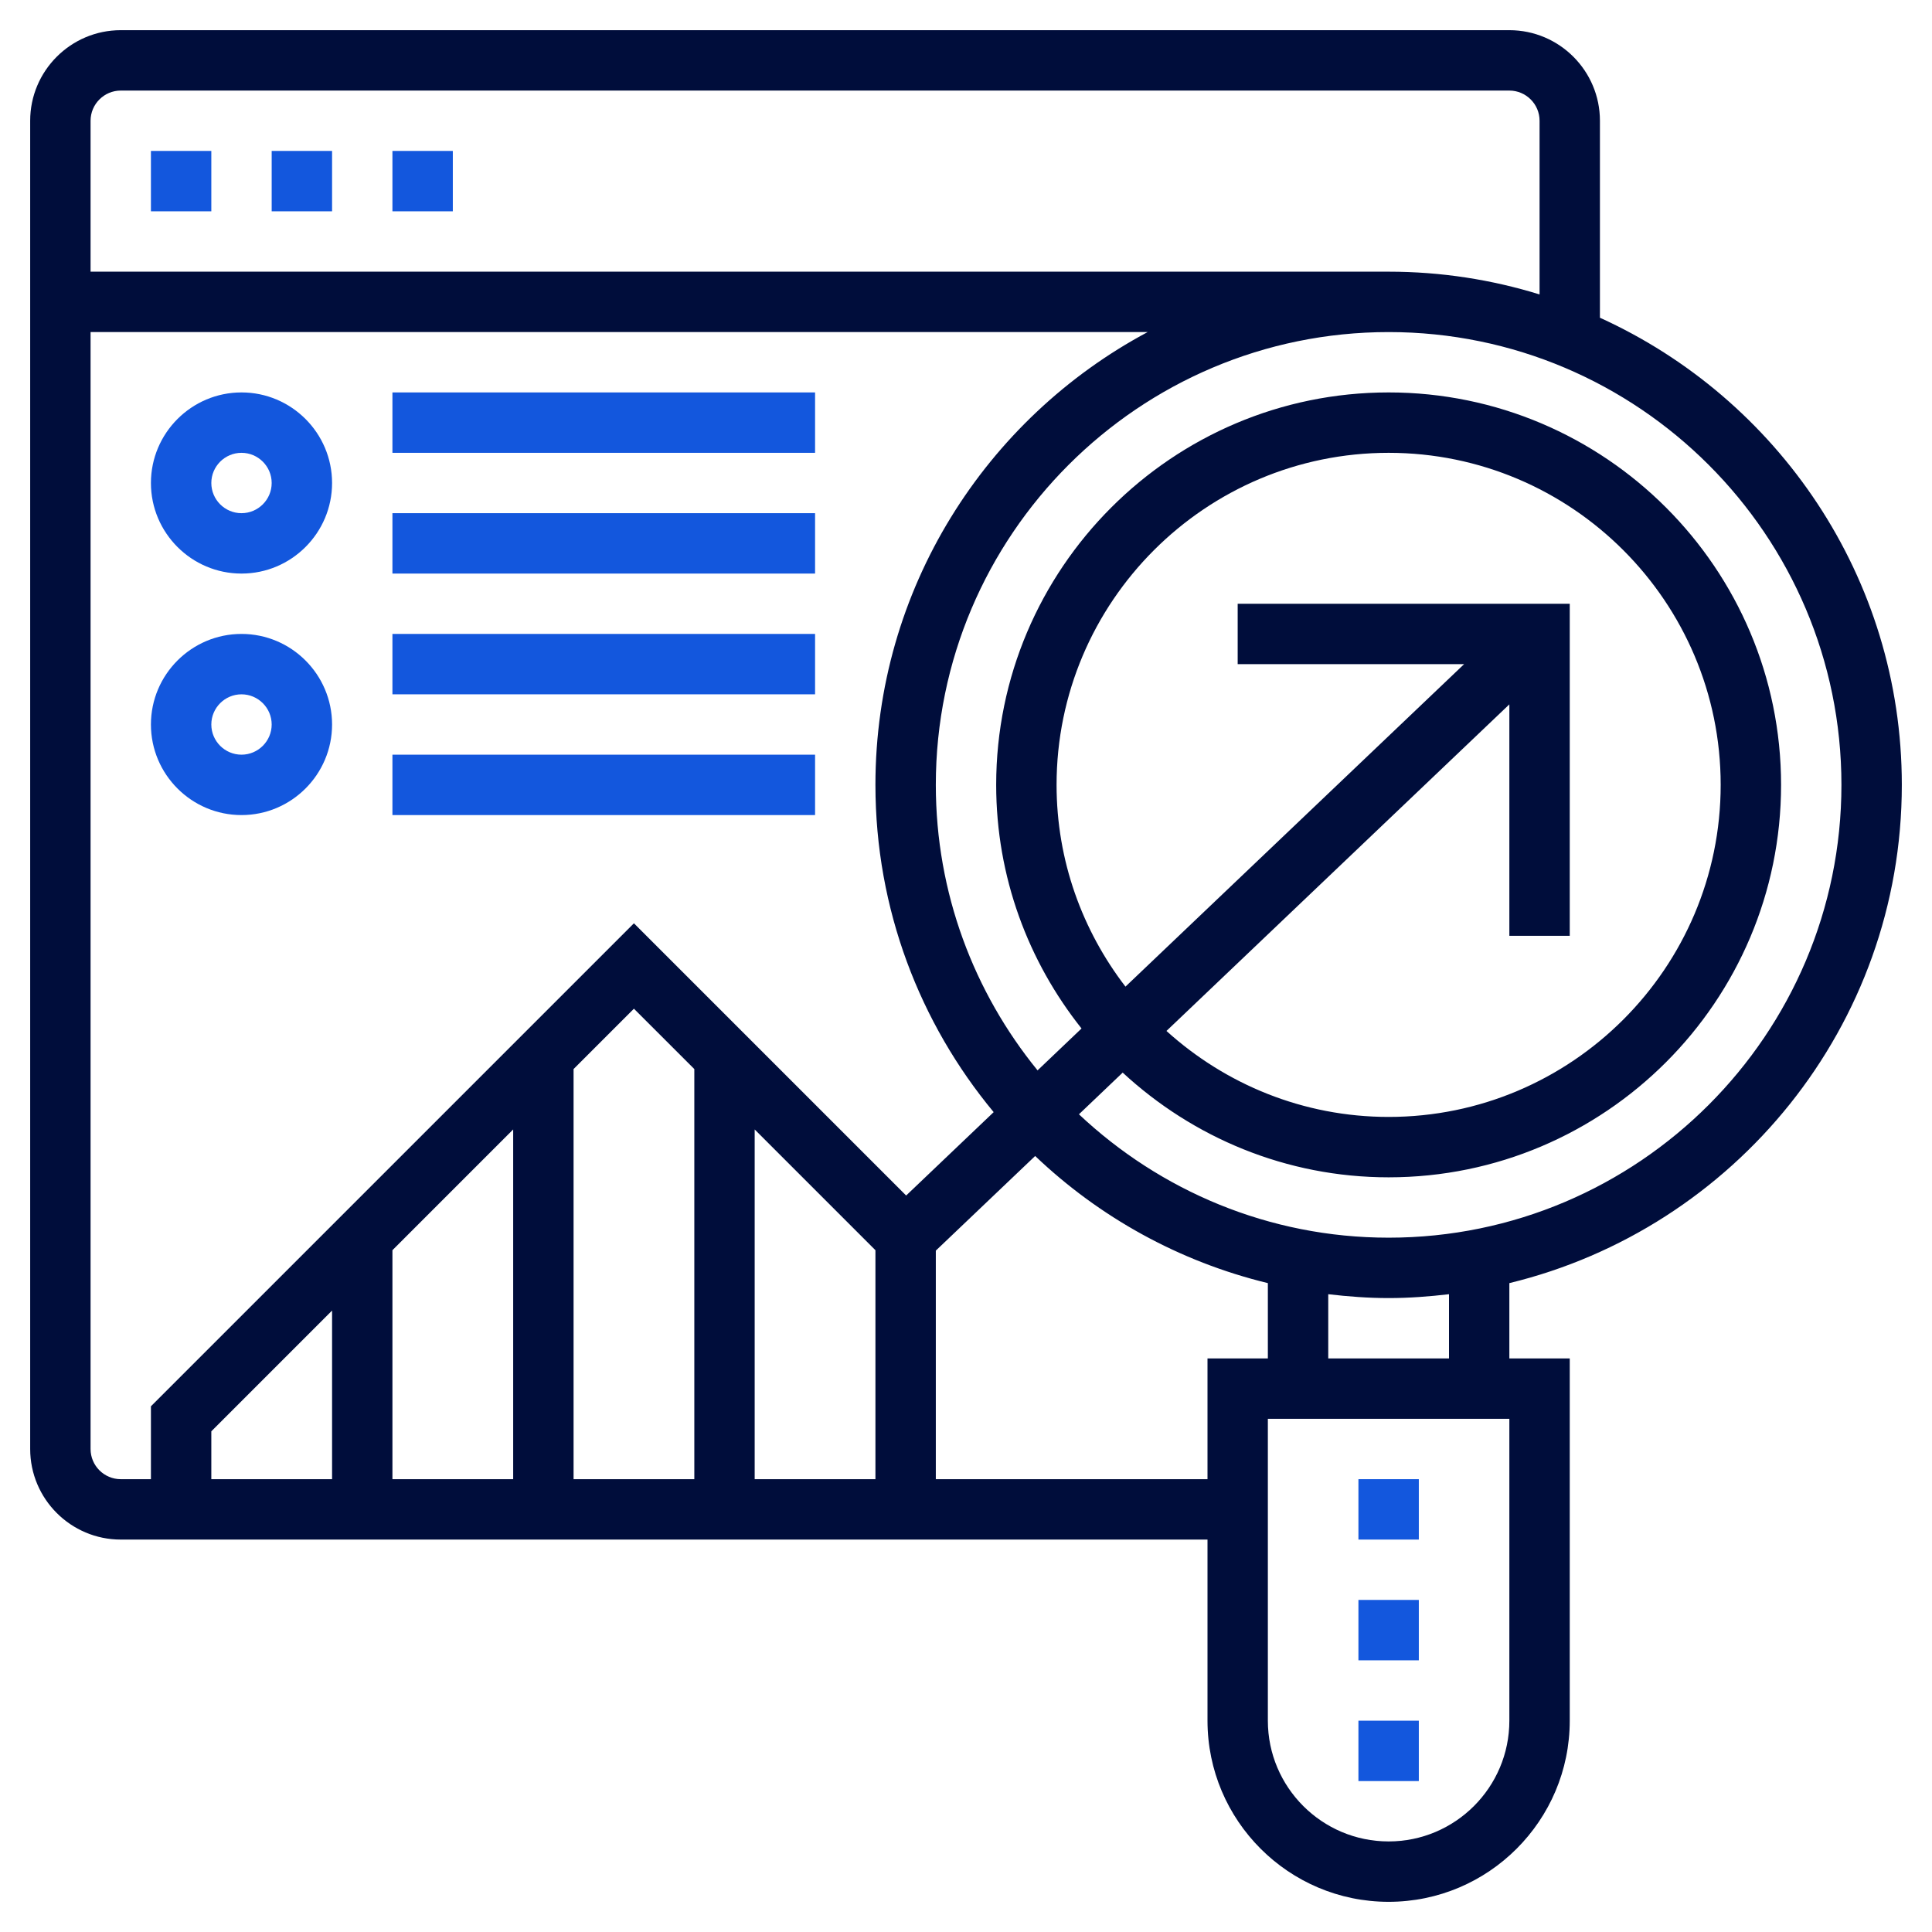 <svg width="50" height="50" viewBox="0 0 50 50" fill="none" xmlns="http://www.w3.org/2000/svg">
<path d="M3.906 3.906H5.469V5.469H3.906V3.906Z" fill="#1357DD"/>
<path d="M7.031 3.906H8.594V5.469H7.031V3.906Z" fill="#1357DD"/>
<path d="M10.156 3.906H11.719V5.469H10.156V3.906Z" fill="#1357DD"/>
<path d="M49.219 20.312C49.219 14.94 46.006 10.312 41.406 8.223V3.125C41.406 1.833 40.355 0.781 39.062 0.781H3.125C1.833 0.781 0.781 1.833 0.781 3.125V37.5C0.781 38.792 1.833 39.844 3.125 39.844H31.25V44.531C31.25 47.116 33.352 49.219 35.938 49.219C38.523 49.219 40.625 47.116 40.625 44.531V35.156H39.062V33.207C44.88 31.796 49.219 26.558 49.219 20.312ZM47.656 20.312C47.656 26.774 42.399 32.031 35.938 32.031C32.837 32.031 30.021 30.812 27.923 28.838L29.055 27.759C30.867 29.435 33.281 30.469 35.938 30.469C41.538 30.469 46.094 25.913 46.094 20.312C46.094 14.713 41.538 10.156 35.938 10.156C30.337 10.156 25.781 14.713 25.781 20.312C25.781 22.695 26.611 24.883 27.99 26.617L26.852 27.701C25.208 25.683 24.219 23.112 24.219 20.312C24.219 13.851 29.476 8.594 35.938 8.594C42.399 8.594 47.656 13.851 47.656 20.312ZM40.625 24.219V15.625H32.031V17.188H37.891L29.127 25.534C28.013 24.084 27.344 22.277 27.344 20.312C27.344 15.574 31.199 11.719 35.938 11.719C40.676 11.719 44.531 15.574 44.531 20.312C44.531 25.051 40.676 28.906 35.938 28.906C33.726 28.906 31.712 28.059 30.188 26.681L39.062 18.229V24.219H40.625ZM3.125 2.344H39.062C39.493 2.344 39.844 2.695 39.844 3.125V7.62C38.608 7.238 37.297 7.031 35.938 7.031H2.344V3.125C2.344 2.695 2.695 2.344 3.125 2.344ZM2.344 37.5V8.594H29.701C25.514 10.831 22.656 15.243 22.656 20.312C22.656 23.529 23.807 26.481 25.716 28.782L23.451 30.94L16.406 23.895L3.906 36.395V38.281H3.125C2.695 38.281 2.344 37.931 2.344 37.5ZM10.156 32.355L13.281 29.23V38.281H10.156V32.355ZM8.594 38.281H5.469V37.042L8.594 33.917V38.281ZM14.844 27.667L16.406 26.105L17.969 27.667V38.281H14.844V27.667ZM19.531 29.23L22.656 32.355V38.281H19.531V29.23ZM31.25 35.156V38.281H24.219V32.366L26.79 29.917C28.449 31.498 30.513 32.649 32.812 33.207V35.156H31.25ZM39.062 44.531C39.062 46.255 37.661 47.656 35.938 47.656C34.214 47.656 32.812 46.255 32.812 44.531V36.719H39.062V44.531ZM37.5 35.156H34.375V33.494C34.888 33.554 35.408 33.594 35.938 33.594C36.467 33.594 36.987 33.554 37.5 33.494V35.156Z" fill="#000D3B"/>
<path d="M6.25 14.844C7.542 14.844 8.594 13.792 8.594 12.5C8.594 11.208 7.542 10.156 6.25 10.156C4.958 10.156 3.906 11.208 3.906 12.5C3.906 13.792 4.958 14.844 6.25 14.844ZM6.25 11.719C6.68 11.719 7.031 12.069 7.031 12.5C7.031 12.931 6.68 13.281 6.25 13.281C5.82 13.281 5.469 12.931 5.469 12.5C5.469 12.069 5.82 11.719 6.25 11.719Z" fill="#1357DD"/>
<path d="M10.156 10.156H21.094V11.719H10.156V10.156Z" fill="#1357DD"/>
<path d="M10.156 13.281H21.094V14.844H10.156V13.281Z" fill="#1357DD"/>
<path d="M6.25 21.094C7.542 21.094 8.594 20.042 8.594 18.75C8.594 17.458 7.542 16.406 6.25 16.406C4.958 16.406 3.906 17.458 3.906 18.75C3.906 20.042 4.958 21.094 6.25 21.094ZM6.25 17.969C6.68 17.969 7.031 18.32 7.031 18.75C7.031 19.18 6.68 19.531 6.25 19.531C5.82 19.531 5.469 19.18 5.469 18.75C5.469 18.32 5.82 17.969 6.25 17.969Z" fill="#1357DD"/>
<path d="M10.156 16.406H21.094V17.969H10.156V16.406Z" fill="#1357DD"/>
<path d="M10.156 19.531H21.094V21.094H10.156V19.531Z" fill="#1357DD"/>
<path d="M35.156 41.406H36.719V42.969H35.156V41.406Z" fill="#1357DD"/>
<path d="M35.156 38.281H36.719V39.844H35.156V38.281Z" fill="#1357DD"/>
<path d="M35.156 44.531H36.719V46.094H35.156V44.531Z" fill="#1357DD"/>
</svg>
